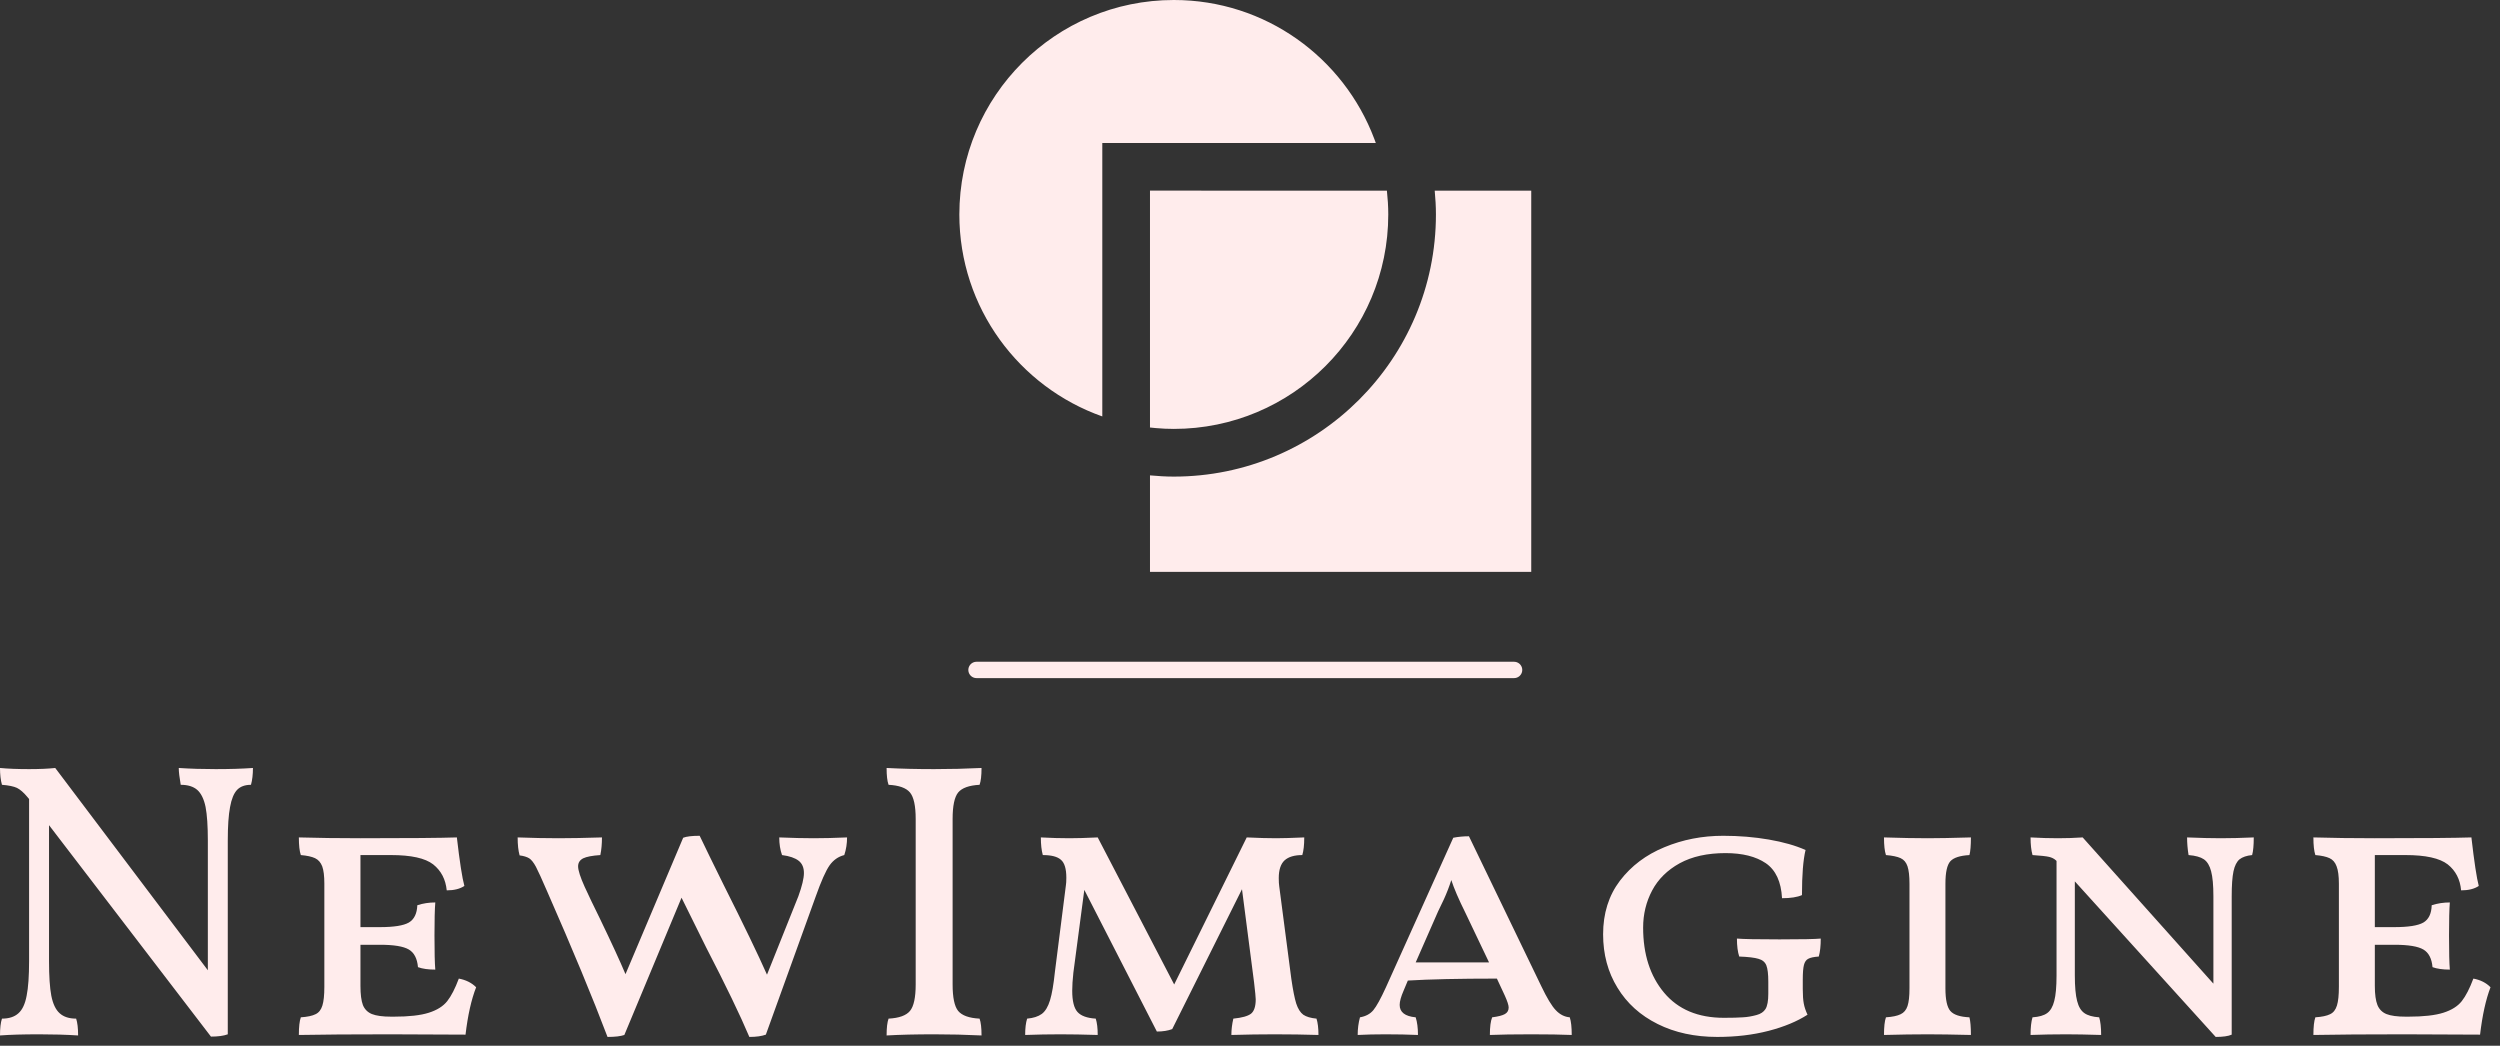 <svg width="153" height="64" viewBox="0 0 153 64" fill="none" xmlns="http://www.w3.org/2000/svg">
<rect x="0" y="0" width="153" height="64" fill="#333333" stroke="none"/>
<path fill-rule="evenodd" clip-rule="evenodd" d="M93.712 11.667V35H70.379V29.093C70.86 29.137 71.344 29.168 71.836 29.168C80.683 29.168 87.879 21.971 87.879 13.125C87.879 12.632 87.849 12.149 87.804 11.667H93.712ZM70.379 11.667H84.878C84.929 12.147 84.962 12.632 84.962 13.126C84.962 20.374 79.086 26.249 71.837 26.249C71.467 26.249 71.101 26.231 70.739 26.199L70.379 26.163V11.666H84.878L70.379 11.667ZM71.837 0C77.453 0 82.231 3.533 84.104 8.492L84.199 8.75H67.461V25.486C62.368 23.685 58.712 18.839 58.712 13.125C58.712 5.877 64.588 0 71.837 0Z" fill="#FFECEC"/>
<path d="M59.762 41H92.662" stroke="#FFECEC" stroke-linecap="round"/>
<path d="M13.2 47.07C14.067 47.07 14.827 47.047 15.48 47C15.48 47.4 15.44 47.743 15.36 48.03C14.993 48.03 14.71 48.133 14.51 48.34C14.31 48.553 14.167 48.903 14.08 49.39C13.987 49.877 13.94 50.56 13.94 51.44V63.3C13.687 63.393 13.343 63.44 12.91 63.44L3 50.5V58.81C3 59.737 3.047 60.447 3.14 60.94C3.24 61.44 3.41 61.797 3.65 62.01C3.89 62.23 4.227 62.34 4.66 62.34C4.74 62.58 4.78 62.923 4.78 63.37C4.06 63.323 3.267 63.3 2.4 63.3C1.407 63.3 0.607 63.323 0 63.37C0 62.923 0.04 62.58 0.12 62.34C0.553 62.34 0.89 62.23 1.13 62.01C1.37 61.797 1.537 61.44 1.63 60.94C1.73 60.447 1.78 59.737 1.78 58.81V48.9L1.68 48.78C1.453 48.507 1.24 48.32 1.04 48.22C0.84 48.127 0.533 48.063 0.12 48.03C0.04 47.743 0 47.4 0 47C0.48 47.047 1.073 47.07 1.78 47.07C2.42 47.07 2.953 47.047 3.38 47L12.72 59.38V51.44C12.72 50.547 12.673 49.86 12.58 49.38C12.48 48.9 12.31 48.553 12.07 48.34C11.83 48.133 11.493 48.03 11.06 48.03C10.98 47.57 10.94 47.227 10.94 47C11.633 47.047 12.387 47.07 13.2 47.07ZM28.08 59.89C28.513 59.97 28.867 60.147 29.14 60.42C28.847 61.167 28.63 62.133 28.49 63.32L23.86 63.3C21.553 63.3 19.697 63.313 18.29 63.34C18.29 62.847 18.33 62.487 18.41 62.26C18.81 62.233 19.11 62.17 19.31 62.07C19.51 61.977 19.65 61.8 19.73 61.54C19.81 61.287 19.85 60.903 19.85 60.39V54.08C19.85 53.613 19.807 53.26 19.72 53.02C19.627 52.78 19.48 52.613 19.28 52.52C19.08 52.427 18.79 52.363 18.41 52.33C18.33 52.09 18.29 51.73 18.29 51.25C19.443 51.283 20.7 51.3 22.06 51.3C25 51.3 26.967 51.283 27.96 51.25C28.133 52.75 28.287 53.74 28.42 54.22C28.147 54.4 27.787 54.49 27.34 54.49C27.273 53.817 26.997 53.287 26.51 52.9C26.023 52.52 25.163 52.33 23.93 52.33H22.06V56.74H23.26C24.107 56.74 24.693 56.647 25.02 56.46C25.347 56.267 25.52 55.913 25.54 55.4C25.887 55.287 26.253 55.23 26.64 55.23C26.607 55.63 26.59 56.303 26.59 57.25C26.59 58.27 26.607 58.967 26.64 59.34C26.207 59.34 25.853 59.29 25.58 59.19C25.533 58.663 25.347 58.303 25.02 58.11C24.693 57.917 24.107 57.82 23.26 57.82H22.06V60.34C22.06 60.853 22.11 61.243 22.21 61.51C22.317 61.77 22.5 61.953 22.76 62.06C23.027 62.167 23.423 62.22 23.95 62.22H24.1C25.027 62.22 25.74 62.14 26.24 61.98C26.747 61.82 27.123 61.583 27.37 61.27C27.617 60.957 27.853 60.497 28.08 59.89ZM49.8 51.3C50.393 51.3 51.073 51.283 51.84 51.25C51.84 51.63 51.783 51.99 51.67 52.33C51.303 52.423 51.003 52.633 50.77 52.96C50.537 53.293 50.253 53.93 49.92 54.87L46.87 63.32C46.617 63.413 46.28 63.46 45.86 63.46C45.3 62.133 44.42 60.31 43.22 57.99L41.71 54.94L38.21 63.34C37.983 63.42 37.64 63.46 37.18 63.46C36.28 61.08 35.047 58.107 33.48 54.54C33.16 53.8 32.933 53.303 32.8 53.05C32.66 52.79 32.523 52.617 32.39 52.53C32.25 52.443 32.053 52.383 31.8 52.35C31.72 52.063 31.68 51.697 31.68 51.25C32.573 51.283 33.407 51.3 34.18 51.3C34.9 51.3 35.787 51.283 36.84 51.25C36.84 51.65 36.807 52.01 36.74 52.33C36.247 52.363 35.897 52.43 35.69 52.53C35.483 52.637 35.38 52.8 35.38 53.02C35.38 53.26 35.513 53.677 35.78 54.27C36.02 54.797 36.327 55.437 36.7 56.19C37.433 57.71 37.96 58.853 38.28 59.62L41.81 51.27C42.017 51.19 42.353 51.15 42.82 51.15C43.14 51.823 43.633 52.833 44.3 54.18C45.52 56.607 46.4 58.43 46.94 59.65L48.86 54.85C49.087 54.223 49.2 53.75 49.2 53.43C49.2 53.097 49.093 52.847 48.88 52.68C48.66 52.507 48.32 52.39 47.86 52.33C47.747 52.01 47.69 51.65 47.69 51.25C48.49 51.283 49.193 51.3 49.8 51.3ZM56.04 50.12C56.04 49.32 55.923 48.78 55.69 48.5C55.457 48.22 55.02 48.063 54.38 48.03C54.3 47.81 54.26 47.467 54.26 47C55.14 47.047 56.11 47.07 57.17 47.07C58.143 47.07 59.11 47.047 60.07 47C60.07 47.467 60.03 47.81 59.95 48.03C59.31 48.063 58.873 48.22 58.64 48.5C58.413 48.78 58.3 49.32 58.3 50.12V60.25C58.3 61.05 58.413 61.59 58.64 61.87C58.873 62.15 59.31 62.307 59.95 62.34C60.03 62.56 60.07 62.903 60.07 63.37C59.11 63.323 58.143 63.3 57.17 63.3C56.05 63.3 55.08 63.323 54.26 63.37C54.26 62.903 54.3 62.56 54.38 62.34C55.02 62.307 55.457 62.15 55.69 61.87C55.923 61.59 56.04 61.05 56.04 60.25V50.12ZM80.57 62.34C80.65 62.593 80.69 62.927 80.69 63.34C79.823 63.313 78.927 63.3 78 63.3C77.167 63.3 76.287 63.313 75.36 63.34C75.36 63.02 75.4 62.687 75.48 62.34C76.007 62.287 76.367 62.187 76.56 62.04C76.753 61.887 76.85 61.593 76.85 61.16C76.85 61.047 76.817 60.703 76.75 60.13L76.01 54.42L71.74 62.98C71.48 63.08 71.167 63.13 70.8 63.13L66.36 54.46L65.69 59.53C65.643 59.963 65.62 60.33 65.62 60.63C65.62 61.257 65.727 61.69 65.94 61.93C66.153 62.17 66.527 62.307 67.06 62.34C67.14 62.593 67.18 62.927 67.18 63.34C66.313 63.313 65.553 63.3 64.9 63.3C64.193 63.3 63.473 63.313 62.74 63.34C62.74 62.927 62.78 62.593 62.86 62.34C63.24 62.307 63.54 62.21 63.76 62.05C63.973 61.89 64.14 61.613 64.26 61.22C64.38 60.827 64.48 60.247 64.56 59.48L65.23 54.2C65.25 54.087 65.26 53.927 65.26 53.72C65.26 53.173 65.15 52.807 64.93 52.62C64.717 52.427 64.347 52.33 63.82 52.33C63.74 52.043 63.7 51.683 63.7 51.25C64.307 51.283 64.89 51.3 65.45 51.3C65.897 51.3 66.473 51.283 67.18 51.25L71.86 60.25L76.3 51.25C77 51.283 77.6 51.3 78.1 51.3C78.48 51.3 79.053 51.283 79.82 51.25C79.82 51.71 79.78 52.07 79.7 52.33C79.22 52.33 78.86 52.437 78.62 52.65C78.38 52.87 78.26 53.233 78.26 53.74C78.26 53.953 78.27 54.123 78.29 54.25L79.03 59.91C79.13 60.597 79.23 61.1 79.33 61.42C79.437 61.74 79.58 61.967 79.76 62.1C79.947 62.227 80.217 62.307 80.57 62.34ZM96.07 62.26C96.15 62.5 96.19 62.86 96.19 63.34C95.55 63.313 94.727 63.3 93.72 63.3C92.667 63.3 91.82 63.313 91.18 63.34C91.18 62.847 91.227 62.487 91.32 62.26C91.687 62.213 91.947 62.147 92.1 62.06C92.253 61.973 92.33 61.84 92.33 61.66C92.33 61.52 92.25 61.273 92.09 60.92L91.61 59.89C89.303 59.89 87.487 59.93 86.16 60.01L85.9 60.63C85.74 60.997 85.66 61.287 85.66 61.5C85.66 61.947 85.987 62.2 86.64 62.26C86.733 62.553 86.78 62.913 86.78 63.34C86.173 63.313 85.51 63.3 84.79 63.3C84.17 63.3 83.603 63.313 83.09 63.34C83.09 62.96 83.137 62.6 83.23 62.26C83.583 62.2 83.857 62.053 84.05 61.82C84.243 61.587 84.5 61.12 84.82 60.42L88.94 51.27C89.247 51.21 89.567 51.18 89.9 51.18L94.32 60.34C94.673 61.08 94.973 61.577 95.22 61.83C95.467 62.09 95.75 62.233 96.07 62.26ZM86.64 58.9H91.13L89.69 55.88C89.27 55.033 88.98 54.36 88.82 53.86C88.693 54.26 88.54 54.657 88.36 55.05C88.173 55.443 88.057 55.687 88.01 55.78L86.64 58.9ZM105.1 63.46C103.72 63.46 102.503 63.197 101.45 62.67C100.39 62.143 99.57 61.403 98.99 60.45C98.403 59.497 98.11 58.407 98.11 57.18C98.11 55.9 98.453 54.807 99.14 53.9C99.833 52.993 100.74 52.31 101.86 51.85C102.98 51.383 104.18 51.15 105.46 51.15C106.433 51.15 107.363 51.227 108.25 51.38C109.137 51.533 109.887 51.747 110.5 52.02C110.353 52.627 110.28 53.547 110.28 54.78C109.993 54.907 109.587 54.97 109.06 54.97C109.007 53.963 108.677 53.25 108.07 52.83C107.463 52.417 106.64 52.21 105.6 52.21C104.493 52.21 103.56 52.417 102.8 52.83C102.04 53.25 101.477 53.807 101.11 54.5C100.743 55.193 100.56 55.95 100.56 56.77C100.56 58.403 100.987 59.73 101.84 60.75C102.7 61.777 103.92 62.29 105.5 62.29C106 62.29 106.387 62.28 106.66 62.26C106.927 62.247 107.207 62.2 107.5 62.12C107.753 62.053 107.937 61.93 108.05 61.75C108.163 61.563 108.22 61.253 108.22 60.82V60.08C108.22 59.613 108.18 59.28 108.1 59.08C108.02 58.88 107.86 58.747 107.62 58.68C107.38 58.607 106.987 58.56 106.44 58.54C106.347 58.253 106.3 57.887 106.3 57.44C106.667 57.473 107.537 57.49 108.91 57.49C110.27 57.49 111.11 57.473 111.43 57.44C111.43 57.887 111.39 58.253 111.31 58.54C111.01 58.56 110.793 58.607 110.66 58.68C110.533 58.747 110.447 58.873 110.4 59.06C110.353 59.247 110.33 59.54 110.33 59.94V60.54C110.33 60.907 110.35 61.197 110.39 61.41C110.43 61.63 110.507 61.86 110.62 62.1C109.98 62.513 109.183 62.843 108.23 63.09C107.277 63.337 106.233 63.46 105.1 63.46ZM115.3 63.34C115.3 62.847 115.34 62.487 115.42 62.26C115.82 62.233 116.12 62.17 116.32 62.07C116.52 61.977 116.66 61.81 116.74 61.57C116.82 61.33 116.86 60.97 116.86 60.49V54.08C116.86 53.613 116.82 53.26 116.74 53.02C116.66 52.78 116.52 52.613 116.32 52.52C116.12 52.427 115.82 52.363 115.42 52.33C115.34 52.09 115.3 51.73 115.3 51.25C116.32 51.283 117.213 51.3 117.98 51.3C118.62 51.3 119.5 51.283 120.62 51.25C120.62 51.743 120.59 52.103 120.53 52.33C119.95 52.363 119.56 52.49 119.36 52.71C119.16 52.937 119.06 53.393 119.06 54.08V60.49C119.06 61.177 119.16 61.637 119.36 61.87C119.56 62.103 119.95 62.233 120.53 62.26C120.59 62.5 120.62 62.86 120.62 63.34C119.533 63.313 118.653 63.3 117.98 63.3C117.18 63.3 116.287 63.313 115.3 63.34ZM135.91 51.3C136.517 51.3 137.19 51.283 137.93 51.25C137.93 51.73 137.897 52.09 137.83 52.33C137.497 52.363 137.24 52.45 137.06 52.59C136.887 52.737 136.763 52.98 136.69 53.32C136.617 53.667 136.58 54.177 136.58 54.85V63.32C136.373 63.413 136.047 63.46 135.6 63.46L126.98 53.94V59.7C126.98 60.387 127.027 60.907 127.12 61.26C127.207 61.607 127.353 61.853 127.56 62C127.767 62.147 128.07 62.233 128.47 62.26C128.55 62.52 128.59 62.88 128.59 63.34C127.73 63.313 127.02 63.3 126.46 63.3C125.707 63.3 124.977 63.313 124.27 63.34C124.27 62.88 124.31 62.52 124.39 62.26C124.79 62.233 125.09 62.147 125.29 62C125.49 61.853 125.633 61.607 125.72 61.26C125.813 60.907 125.86 60.387 125.86 59.7V52.69L125.83 52.66C125.717 52.553 125.573 52.48 125.4 52.44C125.227 52.4 124.89 52.363 124.39 52.33C124.31 52.043 124.27 51.683 124.27 51.25C124.85 51.283 125.41 51.3 125.95 51.3C126.45 51.3 126.953 51.283 127.46 51.25L135.46 60.2V54.85C135.46 54.177 135.413 53.667 135.32 53.32C135.233 52.98 135.087 52.737 134.88 52.59C134.673 52.45 134.36 52.363 133.94 52.33C133.88 51.963 133.85 51.603 133.85 51.25C134.65 51.283 135.337 51.3 135.91 51.3ZM151.37 59.89C151.803 59.97 152.153 60.147 152.42 60.42C152.133 61.167 151.92 62.133 151.78 63.32L147.14 63.3C144.84 63.3 142.987 63.313 141.58 63.34C141.58 62.847 141.62 62.487 141.7 62.26C142.1 62.233 142.4 62.17 142.6 62.07C142.8 61.977 142.94 61.8 143.02 61.54C143.1 61.287 143.14 60.903 143.14 60.39V54.08C143.14 53.613 143.093 53.26 143 53.02C142.913 52.78 142.77 52.613 142.57 52.52C142.37 52.427 142.08 52.363 141.7 52.33C141.62 52.09 141.58 51.73 141.58 51.25C142.727 51.283 143.98 51.3 145.34 51.3C148.287 51.3 150.257 51.283 151.25 51.25C151.423 52.75 151.573 53.74 151.7 54.22C151.433 54.4 151.073 54.49 150.62 54.49C150.56 53.817 150.287 53.287 149.8 52.9C149.307 52.52 148.447 52.33 147.22 52.33H145.34V56.74H146.54C147.393 56.74 147.983 56.647 148.31 56.46C148.637 56.267 148.807 55.913 148.82 55.4C149.173 55.287 149.543 55.23 149.93 55.23C149.897 55.63 149.88 56.303 149.88 57.25C149.88 58.27 149.897 58.967 149.93 59.34C149.497 59.34 149.143 59.29 148.87 59.19C148.823 58.663 148.637 58.303 148.31 58.11C147.983 57.917 147.393 57.82 146.54 57.82H145.34V60.34C145.34 60.853 145.393 61.243 145.5 61.51C145.607 61.77 145.79 61.953 146.05 62.06C146.317 62.167 146.713 62.22 147.24 62.22H147.38C148.313 62.22 149.03 62.14 149.53 61.98C150.037 61.82 150.413 61.583 150.66 61.27C150.907 60.957 151.143 60.497 151.37 59.89Z" fill="#FFECEC"/>
</svg>
